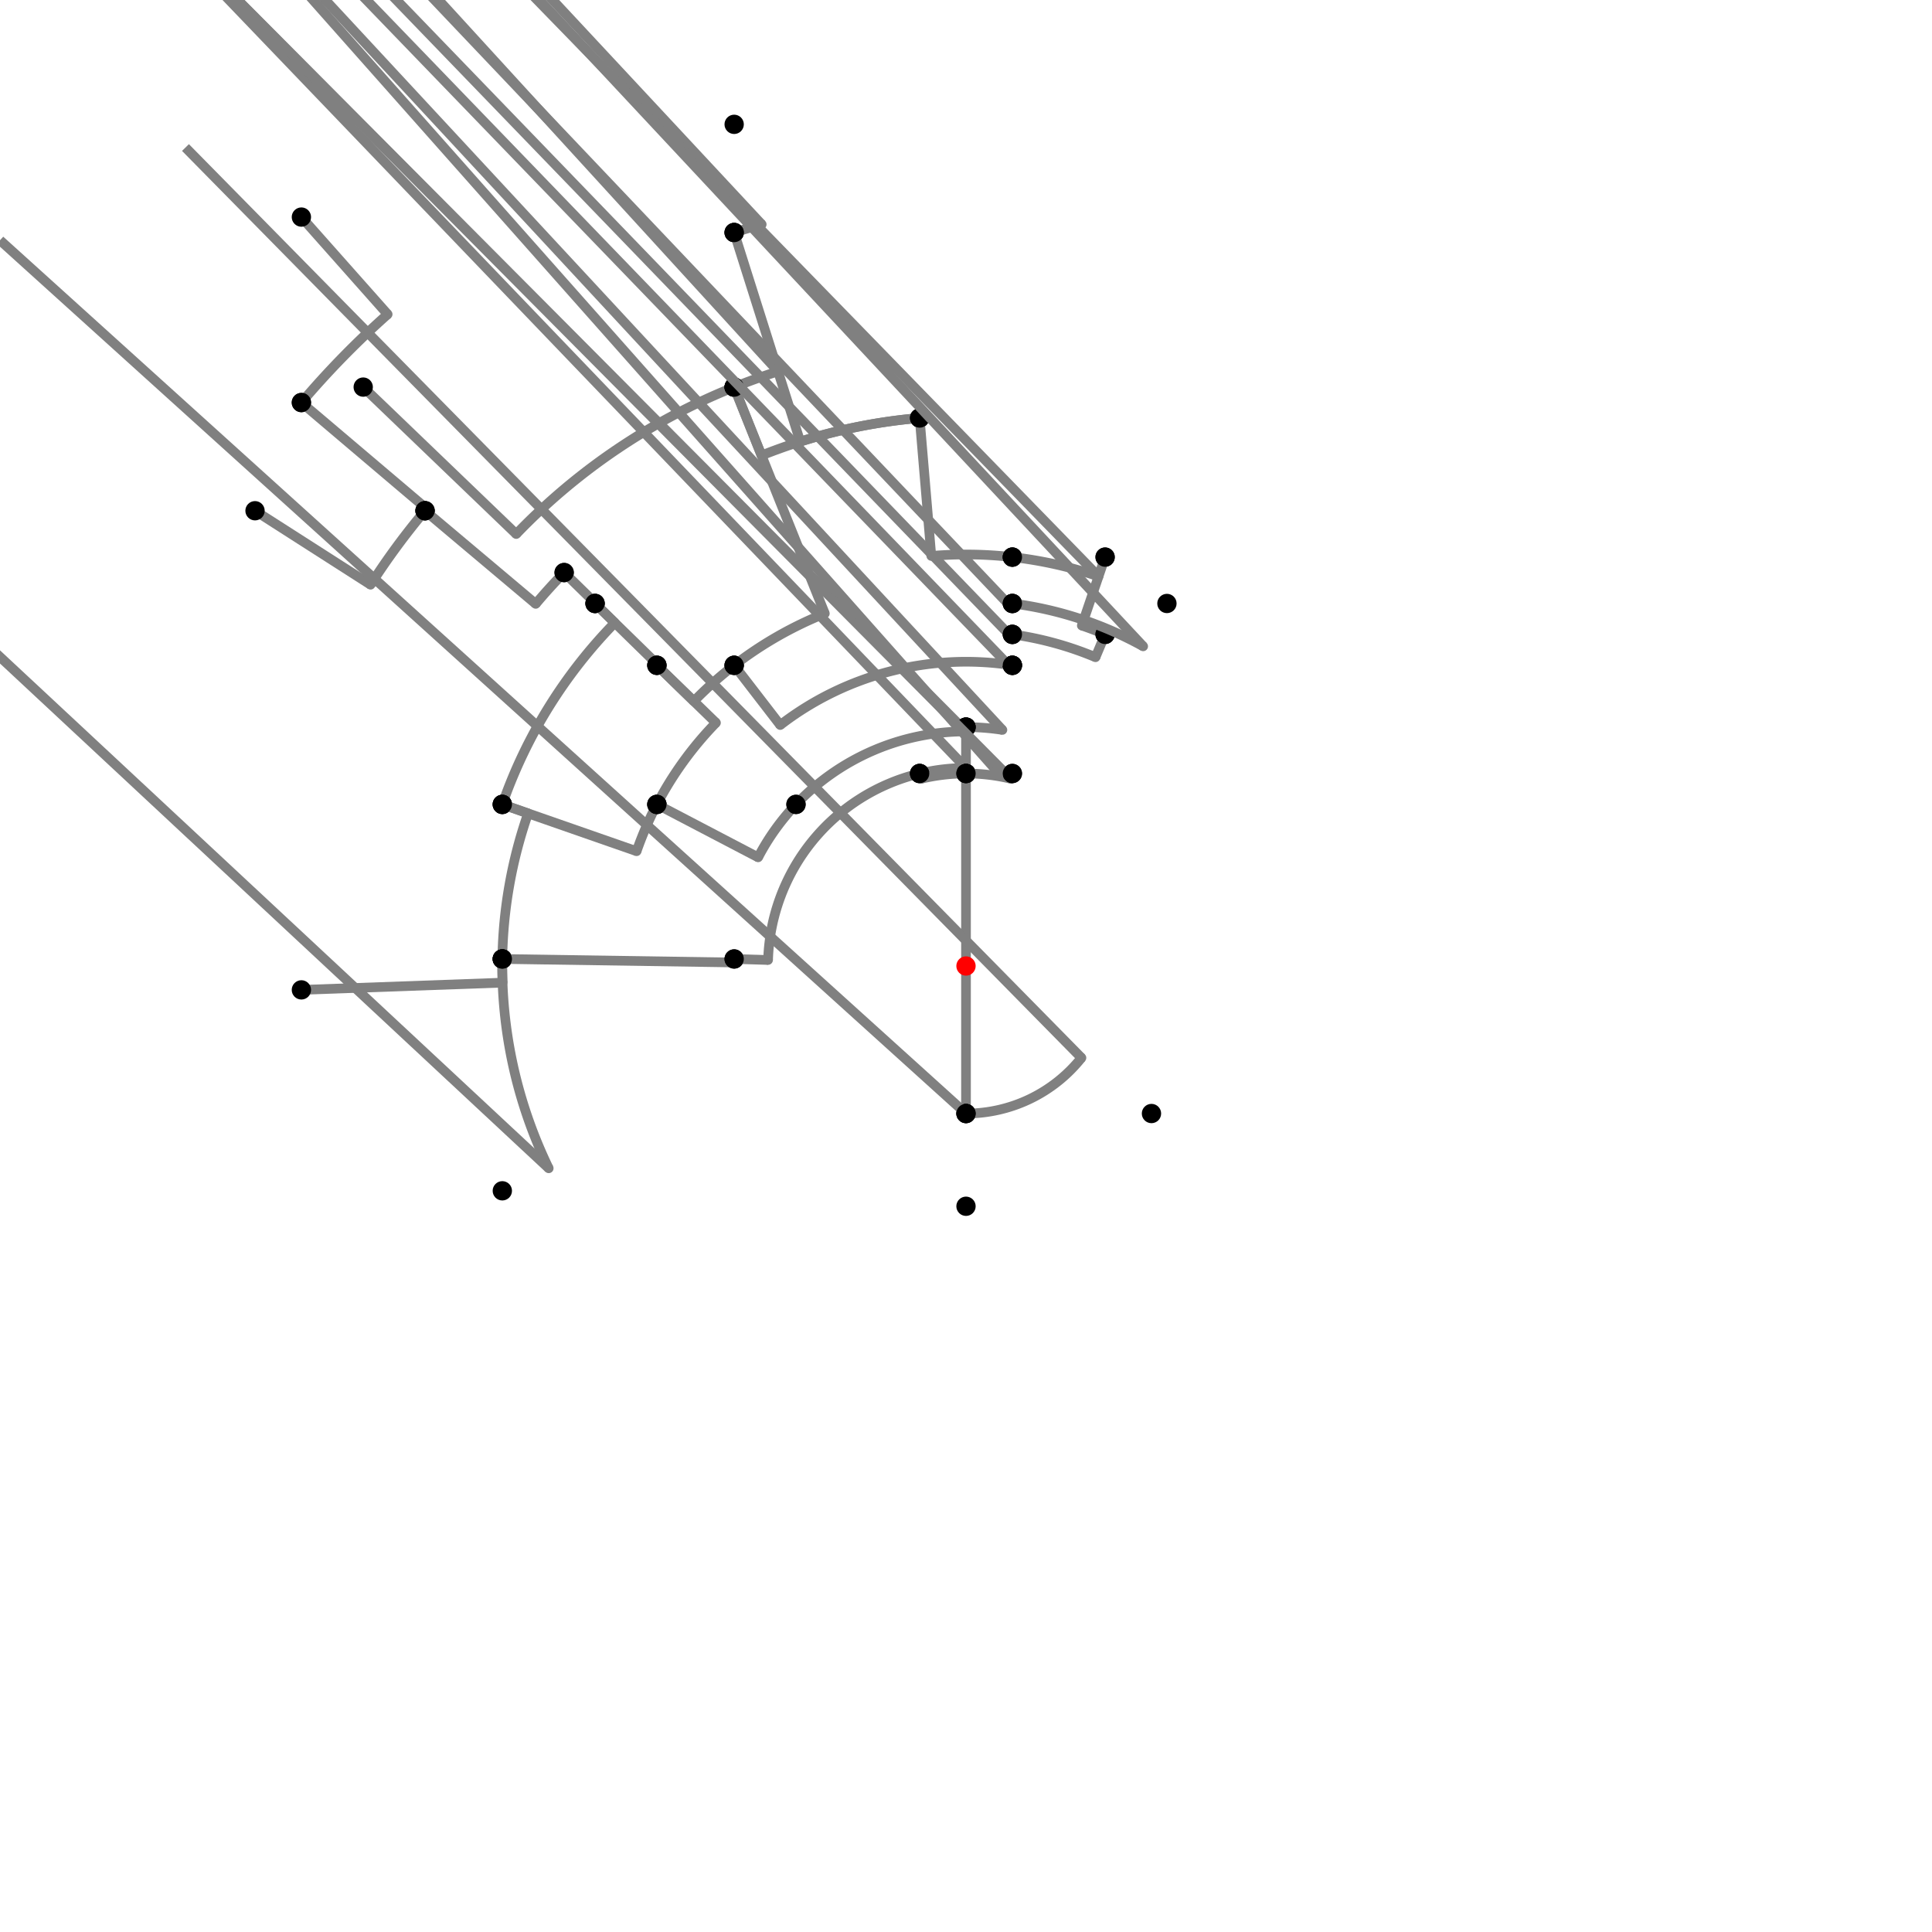 <?xml version="1.0" encoding="UTF-8"?>
<svg xmlns="http://www.w3.org/2000/svg" xmlns:xlink="http://www.w3.org/1999/xlink"
     width="1000" height="1000" viewBox="0 0 1000 1000">
<defs>
</defs>
<rect x="0" y="0" width="1000" height="1000" fill="white" />
<path d="M156.0,112.36 L200.657,162.682" stroke="grey" stroke-width="5" />
<circle cx="200.657" cy="162.682" r="2.5" fill="grey" stroke="none" />
<path d="M200.657,162.682 A450.988,450.988,0,0,0,156,208.36" stroke="grey" stroke-width="5" fill="none" />
<circle cx="156.0" cy="112.36" r="5" fill="black" stroke="none" />
<circle cx="156.0" cy="208.36" r="5" fill="black" stroke="none" />
<path d="M156.0,208.36 L220.857,263.345" stroke="grey" stroke-width="5" />
<circle cx="220.857" cy="263.345" r="2.5" fill="grey" stroke="none" />
<path d="M220.857,263.345 A365.959,365.959,0,0,0,220.0,264.36" stroke="grey" stroke-width="5" fill="none" />
<circle cx="156.0" cy="208.36" r="5" fill="black" stroke="none" />
<circle cx="220.0" cy="264.36" r="5" fill="black" stroke="none" />
<path d="M132.0,264.36 L191.809,302.657" stroke="grey" stroke-width="5" />
<circle cx="191.809" cy="302.657" r="2.5" fill="grey" stroke="none" />
<path d="M191.809,302.657 A365.959,365.959,0,0,1,220.0,264.36" stroke="grey" stroke-width="5" fill="none" />
<circle cx="132.0" cy="264.36" r="5" fill="black" stroke="none" />
<circle cx="220.0" cy="264.36" r="5" fill="black" stroke="none" />
<path d="M220.0,264.36 L277.284,312.568" stroke="grey" stroke-width="5" />
<circle cx="277.284" cy="312.568" r="2.5" fill="grey" stroke="none" />
<path d="M277.284,312.568 A291.09,291.09,0,0,1,292.0,296.36" stroke="grey" stroke-width="5" fill="none" />
<circle cx="220.0" cy="264.36" r="5" fill="black" stroke="none" />
<circle cx="292.0" cy="296.36" r="5" fill="black" stroke="none" />
<path d="M292.0,296.36 L308.168,312.189" stroke="grey" stroke-width="5" />
<circle cx="308.168" cy="312.189" r="2.5" fill="grey" stroke="none" />
<path d="M308.168,312.189 A268.464,268.464,0,0,0,308.0,312.36" stroke="grey" stroke-width="5" fill="none" />
<circle cx="292.0" cy="296.36" r="5" fill="black" stroke="none" />
<circle cx="308.0" cy="312.36" r="5" fill="black" stroke="none" />
<path d="M308.0,312.36 L340.363,343.988" stroke="grey" stroke-width="5" />
<circle cx="340.363" cy="343.988" r="2.5" fill="grey" stroke="none" />
<path d="M340.363,343.988 A223.212,223.212,0,0,0,340.0,344.36" stroke="grey" stroke-width="5" fill="none" />
<circle cx="308.0" cy="312.36" r="5" fill="black" stroke="none" />
<circle cx="340.0" cy="344.36" r="5" fill="black" stroke="none" />
<path d="M308.0,312.36 L318.232,322.36" stroke="grey" stroke-width="5" />
<circle cx="318.232" cy="322.36" r="2.5" fill="grey" stroke="none" />
<path d="M318.232,322.36 A254.157,254.157,0,0,0,260.0,416.36" stroke="grey" stroke-width="5" fill="none" />
<circle cx="308.0" cy="312.36" r="5" fill="black" stroke="none" />
<circle cx="260.0" cy="416.36" r="5" fill="black" stroke="none" />
<path d="M260.0,416.36 L273.342,421.01" stroke="grey" stroke-width="5" />
<circle cx="273.342" cy="421.01" r="2.5" fill="grey" stroke="none" />
<path d="M273.342,421.01 A240.028,240.028,0,0,0,260.0,496.36" stroke="grey" stroke-width="5" fill="none" />
<circle cx="260.0" cy="416.36" r="5" fill="black" stroke="none" />
<circle cx="260.0" cy="496.36" r="5" fill="black" stroke="none" />
<path d="M156.0,512.36 L260.127,508.619" stroke="grey" stroke-width="5" />
<circle cx="260.127" cy="508.619" r="2.5" fill="grey" stroke="none" />
<path d="M260.127,508.619 A240.028,240.028,0,0,1,260.0,496.36" stroke="grey" stroke-width="5" fill="none" />
<circle cx="156.0" cy="512.36" r="5" fill="black" stroke="none" />
<circle cx="260.0" cy="496.36" r="5" fill="black" stroke="none" />
<path d="M260.0,496.36 A240.028,240.028,0,0,0,284.018,604.715" stroke="grey" stroke-width="5" fill="none" />
<path d="M284.018,604.715 L-240.0,116.36" stroke="grey" stroke-width="5" />
<circle cx="284.018" cy="604.715" r="2.5" fill="grey" stroke="none" />
<circle cx="260.0" cy="496.36" r="5" fill="black" stroke="none" />
<circle cx="260.0" cy="616.36" r="5" fill="black" stroke="none" />
<path d="M260.0,416.36 L329.514,440.586" stroke="grey" stroke-width="5" />
<circle cx="329.514" cy="440.586" r="2.5" fill="grey" stroke="none" />
<path d="M329.514,440.586 A180.543,180.543,0,0,1,340,416.36" stroke="grey" stroke-width="5" fill="none" />
<circle cx="260.0" cy="416.36" r="5" fill="black" stroke="none" />
<circle cx="340.0" cy="416.36" r="5" fill="black" stroke="none" />
<path d="M340.0,344.36 L370.586,374.113" stroke="grey" stroke-width="5" />
<circle cx="370.586" cy="374.113" r="2.5" fill="grey" stroke="none" />
<path d="M370.586,374.113 A180.543,180.543,0,0,0,340,416.36" stroke="grey" stroke-width="5" fill="none" />
<circle cx="340.0" cy="344.36" r="5" fill="black" stroke="none" />
<circle cx="340.0" cy="416.36" r="5" fill="black" stroke="none" />
<path d="M340.0,416.36 L392.407,443.756" stroke="grey" stroke-width="5" />
<circle cx="392.407" cy="443.756" r="2.5" fill="grey" stroke="none" />
<path d="M392.407,443.756 A121.407,121.407,0,0,1,412.0,416.36" stroke="grey" stroke-width="5" fill="none" />
<circle cx="340.0" cy="416.36" r="5" fill="black" stroke="none" />
<circle cx="412.0" cy="416.36" r="5" fill="black" stroke="none" />
<path d="M340.0,344.36 L359.127,362.965" stroke="grey" stroke-width="5" />
<circle cx="359.127" cy="362.965" r="2.5" fill="grey" stroke="none" />
<path d="M359.127,362.965 A196.529,196.529,0,0,1,380.0,344.36" stroke="grey" stroke-width="5" fill="none" />
<circle cx="340.0" cy="344.36" r="5" fill="black" stroke="none" />
<circle cx="380.0" cy="344.36" r="5" fill="black" stroke="none" />
<path d="M412.0,416.36 A121.407,121.407,0,0,1,500.0,378.593" stroke="grey" stroke-width="5" fill="none" />
<path d="M500.0,378.593 L0.0,-123.64" stroke="grey" stroke-width="5" />
<circle cx="500.0" cy="378.593" r="2.5" fill="grey" stroke="none" />
<circle cx="412.0" cy="416.36" r="5" fill="black" stroke="none" />
<circle cx="500.0" cy="376.36" r="5" fill="black" stroke="none" />
<path d="M380.0,344.36 L403.844,375.285" stroke="grey" stroke-width="5" />
<circle cx="403.844" cy="375.285" r="2.5" fill="grey" stroke="none" />
<path d="M403.844,375.285 A157.48,157.48,0,0,1,524.0,344.36" stroke="grey" stroke-width="5" fill="none" />
<circle cx="380.0" cy="344.36" r="5" fill="black" stroke="none" />
<circle cx="524.0" cy="344.36" r="5" fill="black" stroke="none" />
<path d="M500.0,376.36 A123.64,123.64,0,0,1,518.843,377.804" stroke="grey" stroke-width="5" fill="none" />
<path d="M518.843,377.804 L24.0,-155.64" stroke="grey" stroke-width="5" />
<circle cx="518.843" cy="377.804" r="2.5" fill="grey" stroke="none" />
<circle cx="500.0" cy="376.36" r="5" fill="black" stroke="none" />
<circle cx="524.0" cy="344.36" r="5" fill="black" stroke="none" />
<path d="M260.0,496.36 L379.959,498.179" stroke="grey" stroke-width="5" />
<circle cx="379.959" cy="498.179" r="2.5" fill="grey" stroke="none" />
<path d="M379.959,498.179 A120.055,120.055,0,0,1,380.0,496.36" stroke="grey" stroke-width="5" fill="none" />
<circle cx="260.0" cy="496.36" r="5" fill="black" stroke="none" />
<circle cx="380.0" cy="496.36" r="5" fill="black" stroke="none" />
<path d="M380.0,496.36 L397.557,496.893" stroke="grey" stroke-width="5" />
<circle cx="397.557" cy="496.893" r="2.5" fill="grey" stroke="none" />
<path d="M397.557,496.893 A102.49,102.49,0,0,1,476.0,400.36" stroke="grey" stroke-width="5" fill="none" />
<circle cx="380.0" cy="496.36" r="5" fill="black" stroke="none" />
<circle cx="476.0" cy="400.36" r="5" fill="black" stroke="none" />
<path d="M476.0,400.36 A102.49,102.49,0,0,1,500.0,397.51" stroke="grey" stroke-width="5" fill="none" />
<path d="M500.0,397.51 L0.0,-123.64" stroke="grey" stroke-width="5" />
<circle cx="500.0" cy="397.51" r="2.5" fill="grey" stroke="none" />
<circle cx="476.0" cy="400.36" r="5" fill="black" stroke="none" />
<circle cx="500.0" cy="376.36" r="5" fill="black" stroke="none" />
<path d="M500.0,376.36 L500.0,400.36" stroke="grey" stroke-width="5" />
<circle cx="500.0" cy="400.36" r="2.5" fill="grey" stroke="none" />
<path d="M500.0,400.36 A99.64,99.64,0,0,1,500.0,400.36" stroke="grey" stroke-width="5" fill="none" />
<circle cx="500.0" cy="376.36" r="5" fill="black" stroke="none" />
<circle cx="500.0" cy="400.36" r="5" fill="black" stroke="none" />
<path d="M500.0,400.36 L500.0,576.36" stroke="grey" stroke-width="5" />
<circle cx="500.0" cy="400.36" r="5" fill="black" stroke="none" />
<circle cx="500.0" cy="576.36" r="5" fill="black" stroke="none" />
<path d="M500.0,576.36 A76.36,76.36,0,0,0,559.761,547.535" stroke="grey" stroke-width="5" fill="none" />
<path d="M559.761,547.535 L96.0,76.36" stroke="grey" stroke-width="5" />
<circle cx="559.761" cy="547.535" r="2.5" fill="grey" stroke="none" />
<circle cx="500.0" cy="576.36" r="5" fill="black" stroke="none" />
<circle cx="596.0" cy="576.36" r="5" fill="black" stroke="none" />
<path d="M500.0,576.36 A76.36,76.36,0,0,1,500.0,576.36" stroke="grey" stroke-width="5" fill="none" />
<path d="M500.0,576.36 L0.0,124.36" stroke="grey" stroke-width="5" />
<circle cx="500.0" cy="576.36" r="2.5" fill="grey" stroke="none" />
<circle cx="500.0" cy="576.36" r="5" fill="black" stroke="none" />
<circle cx="500.0" cy="624.36" r="5" fill="black" stroke="none" />
<path d="M188.0,200.36 L267.198,276.421" stroke="grey" stroke-width="5" />
<circle cx="267.198" cy="276.421" r="2.5" fill="grey" stroke="none" />
<path d="M267.198,276.421 A322.776,322.776,0,0,1,380,200.36" stroke="grey" stroke-width="5" fill="none" />
<circle cx="188.0" cy="200.36" r="5" fill="black" stroke="none" />
<circle cx="380.0" cy="200.36" r="5" fill="black" stroke="none" />
<path d="M380.0,200.36 L426.935,317.557" stroke="grey" stroke-width="5" />
<circle cx="426.935" cy="317.557" r="2.5" fill="grey" stroke="none" />
<path d="M426.935,317.557 A196.529,196.529,0,0,0,380.0,344.36" stroke="grey" stroke-width="5" fill="none" />
<circle cx="380.0" cy="200.36" r="5" fill="black" stroke="none" />
<circle cx="380.0" cy="344.36" r="5" fill="black" stroke="none" />
<path d="M380,200.36 A322.776,322.776,0,0,1,402.718,192.233" stroke="grey" stroke-width="5" fill="none" />
<path d="M402.718,192.233 L-120.0,-379.64" stroke="grey" stroke-width="5" />
<circle cx="402.718" cy="192.233" r="2.5" fill="grey" stroke="none" />
<circle cx="380.0" cy="200.36" r="5" fill="black" stroke="none" />
<circle cx="380.0" cy="120.36" r="5" fill="black" stroke="none" />
<path d="M380,120.36 A398.154,398.154,0,0,1,394.264,116.143" stroke="grey" stroke-width="5" fill="none" />
<path d="M394.264,116.143 L-120.0,-435.64" stroke="grey" stroke-width="5" />
<circle cx="394.264" cy="116.143" r="2.5" fill="grey" stroke="none" />
<circle cx="380.0" cy="120.36" r="5" fill="black" stroke="none" />
<circle cx="380.0" cy="64.36" r="5" fill="black" stroke="none" />
<path d="M380.0,120.36 L414.208,228.583" stroke="grey" stroke-width="5" />
<circle cx="414.208" cy="228.583" r="2.5" fill="grey" stroke="none" />
<path d="M414.208,228.583 A284.654,284.654,0,0,1,476.0,216.36" stroke="grey" stroke-width="5" fill="none" />
<circle cx="380.0" cy="120.36" r="5" fill="black" stroke="none" />
<circle cx="476.0" cy="216.36" r="5" fill="black" stroke="none" />
<path d="M380.0,200.36 L394.173,235.75" stroke="grey" stroke-width="5" />
<circle cx="394.173" cy="235.75" r="2.5" fill="grey" stroke="none" />
<path d="M394.173,235.75 A284.654,284.654,0,0,1,476.0,216.36" stroke="grey" stroke-width="5" fill="none" />
<circle cx="380.0" cy="200.36" r="5" fill="black" stroke="none" />
<circle cx="476.0" cy="216.36" r="5" fill="black" stroke="none" />
<path d="M476.0,216.36 L482.042,287.762" stroke="grey" stroke-width="5" />
<circle cx="482.042" cy="287.762" r="2.5" fill="grey" stroke="none" />
<path d="M482.042,287.762 A212.996,212.996,0,0,1,524.0,288.36" stroke="grey" stroke-width="5" fill="none" />
<circle cx="476.0" cy="216.36" r="5" fill="black" stroke="none" />
<circle cx="524.0" cy="288.36" r="5" fill="black" stroke="none" />
<path d="M476.0,400.36 L476.667,403.13" stroke="grey" stroke-width="5" />
<circle cx="476.667" cy="403.13" r="2.5" fill="grey" stroke="none" />
<path d="M476.667,403.13 A99.64,99.64,0,0,1,500.0,400.36" stroke="grey" stroke-width="5" fill="none" />
<circle cx="476.0" cy="400.36" r="5" fill="black" stroke="none" />
<circle cx="500.0" cy="400.36" r="5" fill="black" stroke="none" />
<path d="M500.0,400.36 A99.64,99.64,0,0,1,523.333,403.13" stroke="grey" stroke-width="5" fill="none" />
<path d="M523.333,403.13 L24.0,-99.64" stroke="grey" stroke-width="5" />
<circle cx="523.333" cy="403.13" r="2.5" fill="grey" stroke="none" />
<circle cx="500.0" cy="400.36" r="5" fill="black" stroke="none" />
<circle cx="524.0" cy="400.36" r="5" fill="black" stroke="none" />
<path d="M524.0,400.36 A102.49,102.49,0,0,0,515.619,398.708" stroke="grey" stroke-width="5" fill="none" />
<path d="M515.619,398.708 L24.0,-155.64" stroke="grey" stroke-width="5" />
<circle cx="515.619" cy="398.708" r="2.5" fill="grey" stroke="none" />
<circle cx="524.0" cy="400.36" r="5" fill="black" stroke="none" />
<circle cx="524.0" cy="344.36" r="5" fill="black" stroke="none" />
<path d="M524.0,344.36 A157.48,157.48,0,0,0,521.808,344.038" stroke="grey" stroke-width="5" fill="none" />
<path d="M521.808,344.038 L24.0,-171.64" stroke="grey" stroke-width="5" />
<circle cx="521.808" cy="344.038" r="2.5" fill="grey" stroke="none" />
<circle cx="524.0" cy="344.36" r="5" fill="black" stroke="none" />
<circle cx="524.0" cy="328.36" r="5" fill="black" stroke="none" />
<path d="M524.0,328.36 A173.31,173.31,0,0,0,521.988,328.091" stroke="grey" stroke-width="5" fill="none" />
<path d="M521.988,328.091 L24.0,-187.64" stroke="grey" stroke-width="5" />
<circle cx="521.988" cy="328.091" r="2.5" fill="grey" stroke="none" />
<circle cx="524.0" cy="328.36" r="5" fill="black" stroke="none" />
<circle cx="524.0" cy="312.36" r="5" fill="black" stroke="none" />
<path d="M524.0,312.36 A189.169,189.169,0,0,0,521.315,312.036" stroke="grey" stroke-width="5" fill="none" />
<path d="M521.315,312.036 L24.0,-211.64" stroke="grey" stroke-width="5" />
<circle cx="521.315" cy="312.036" r="2.5" fill="grey" stroke="none" />
<circle cx="524.0" cy="312.36" r="5" fill="black" stroke="none" />
<circle cx="524.0" cy="288.36" r="5" fill="black" stroke="none" />
<path d="M524.0,288.36 A212.996,212.996,0,0,1,568.6,298.353" stroke="grey" stroke-width="5" fill="none" />
<path d="M568.6,298.353 L72.0,-211.64" stroke="grey" stroke-width="5" />
<circle cx="568.6" cy="298.353" r="2.5" fill="grey" stroke="none" />
<circle cx="524.0" cy="288.36" r="5" fill="black" stroke="none" />
<circle cx="572.0" cy="288.36" r="5" fill="black" stroke="none" />
<path d="M572.0,288.36 L559.947,323.788" stroke="grey" stroke-width="5" />
<circle cx="559.947" cy="323.788" r="2.5" fill="grey" stroke="none" />
<path d="M559.947,323.788 A186.13,186.13,0,0,1,572.0,328.36" stroke="grey" stroke-width="5" fill="none" />
<circle cx="572.0" cy="288.36" r="5" fill="black" stroke="none" />
<circle cx="572.0" cy="328.36" r="5" fill="black" stroke="none" />
<path d="M572.0,328.36 L567.041,340.182" stroke="grey" stroke-width="5" />
<circle cx="567.041" cy="340.182" r="2.5" fill="grey" stroke="none" />
<path d="M567.041,340.182 A173.31,173.31,0,0,0,524.0,328.36" stroke="grey" stroke-width="5" fill="none" />
<circle cx="572.0" cy="328.36" r="5" fill="black" stroke="none" />
<circle cx="524.0" cy="328.36" r="5" fill="black" stroke="none" />
<path d="M524.0,312.36 A189.169,189.169,0,0,1,591.704,334.545" stroke="grey" stroke-width="5" fill="none" />
<path d="M591.704,334.545 L104.0,-187.64" stroke="grey" stroke-width="5" />
<circle cx="591.704" cy="334.545" r="2.5" fill="grey" stroke="none" />
<circle cx="524.0" cy="312.36" r="5" fill="black" stroke="none" />
<circle cx="604.0" cy="312.36" r="5" fill="black" stroke="none" />
<circle cx="500" cy="500" r="5" fill="red" stroke="none" />
</svg>